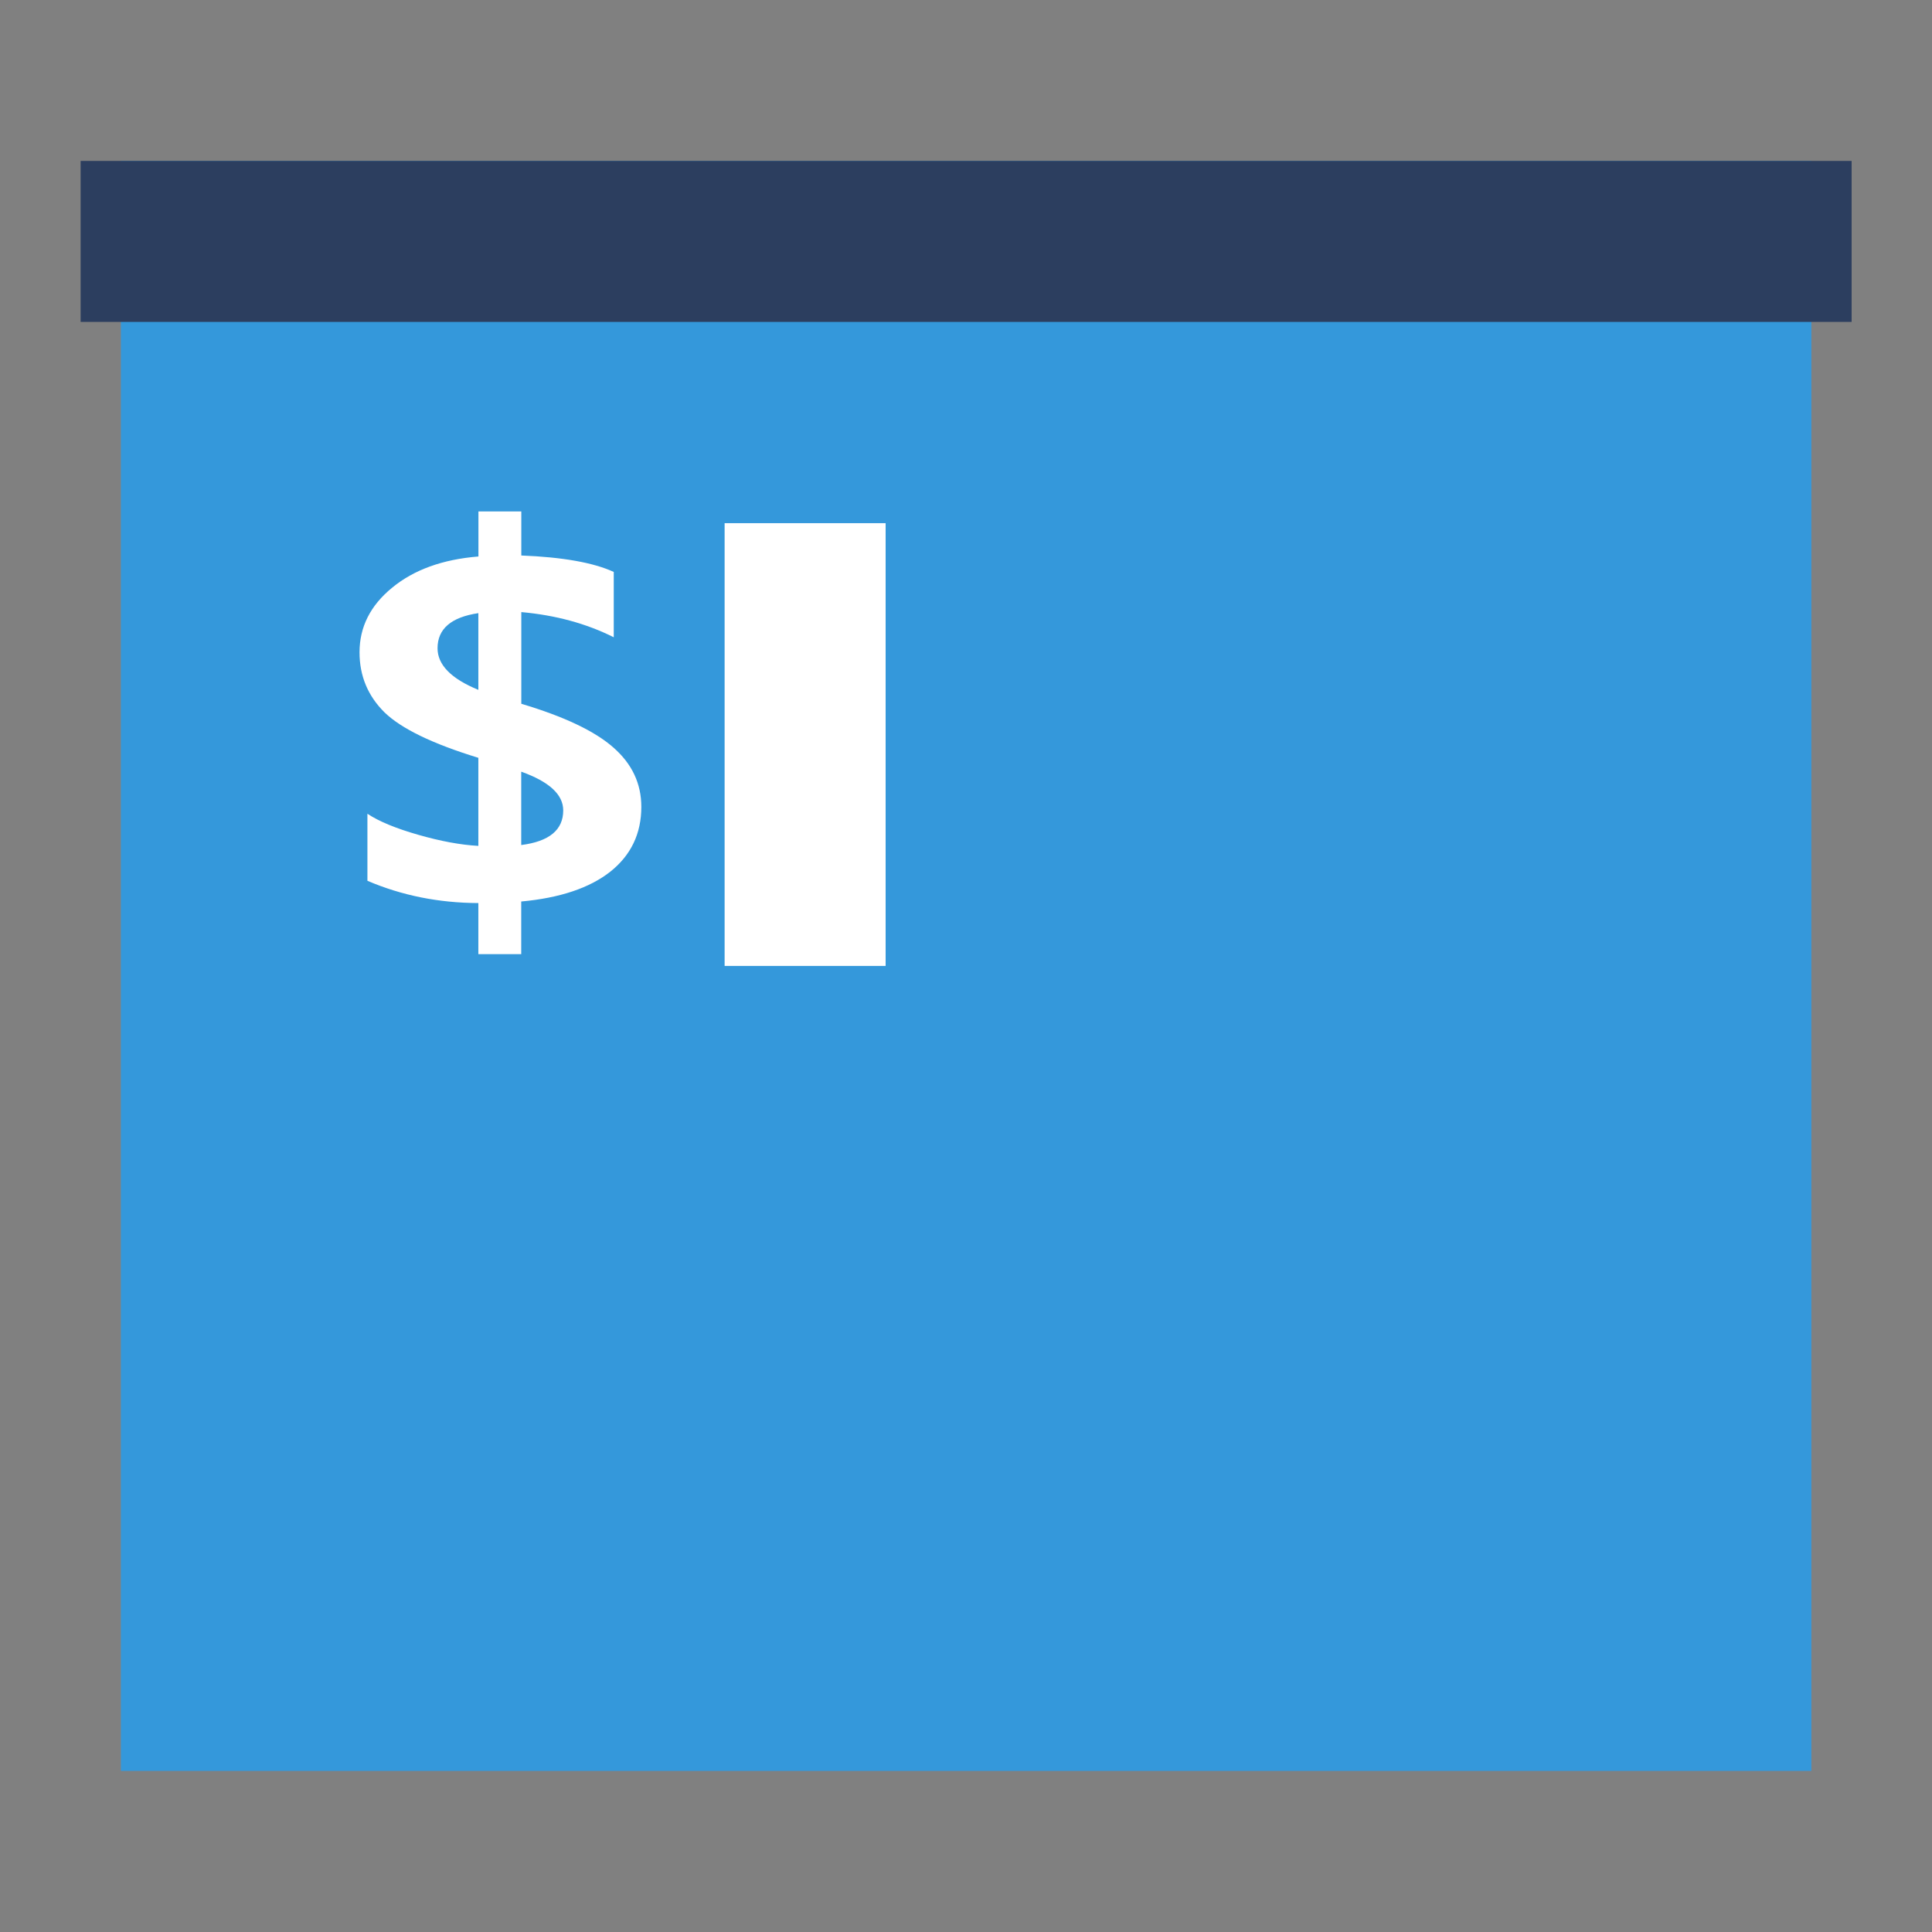 <svg xmlns="http://www.w3.org/2000/svg" width="48" height="48">
 <rect width="100%" height="100%" fill="#808080" stroke="none"/>
 <g transform="translate(-180.237,-689.812)">
  <rect y="693.81" x="183.24" height="40" width="42" style="fill:#3498db"/>
  <g transform="matrix(1.98,0,0,1.633,-181.253,-446.556)" style="fill:#ffffff">
   <path d="m 189.111,709.595 0,0.799 -0.538,0 0,-0.777 q -0.747,-0.004 -1.392,-0.339 l 0,-1.02 q 0.214,0.173 0.637,0.32 0.423,0.147 0.755,0.169 l 0,-1.34 q -0.862,-0.32 -1.178,-0.692 -0.313,-0.376 -0.313,-0.913 0,-0.578 0.409,-0.983 0.409,-0.409 1.083,-0.475 l 0,-0.685 0.538,0 0,0.67 q 0.777,0.037 1.16,0.25 l 0,0.994 q -0.515,-0.313 -1.16,-0.383 l 0,1.395 q 0.806,0.291 1.156,0.666 0.35,0.372 0.35,0.902 0,0.611 -0.39,0.987 -0.39,0.372 -1.116,0.453 z m -0.538,-3.222 0,-1.167 q -0.512,0.092 -0.512,0.534 0,0.379 0.512,0.633 z m 0.538,1.245 0,1.116 q 0.527,-0.081 0.527,-0.527 0,-0.361 -0.527,-0.589 z"/>
  </g>
  <rect width="4" height="11" x="198.24" y="702.81" style="fill:#ffffff"/>
  <rect y="693.81" x="182.24" height="4" width="44" style="fill:#2c3e5f"/>
 </g>
</svg>
